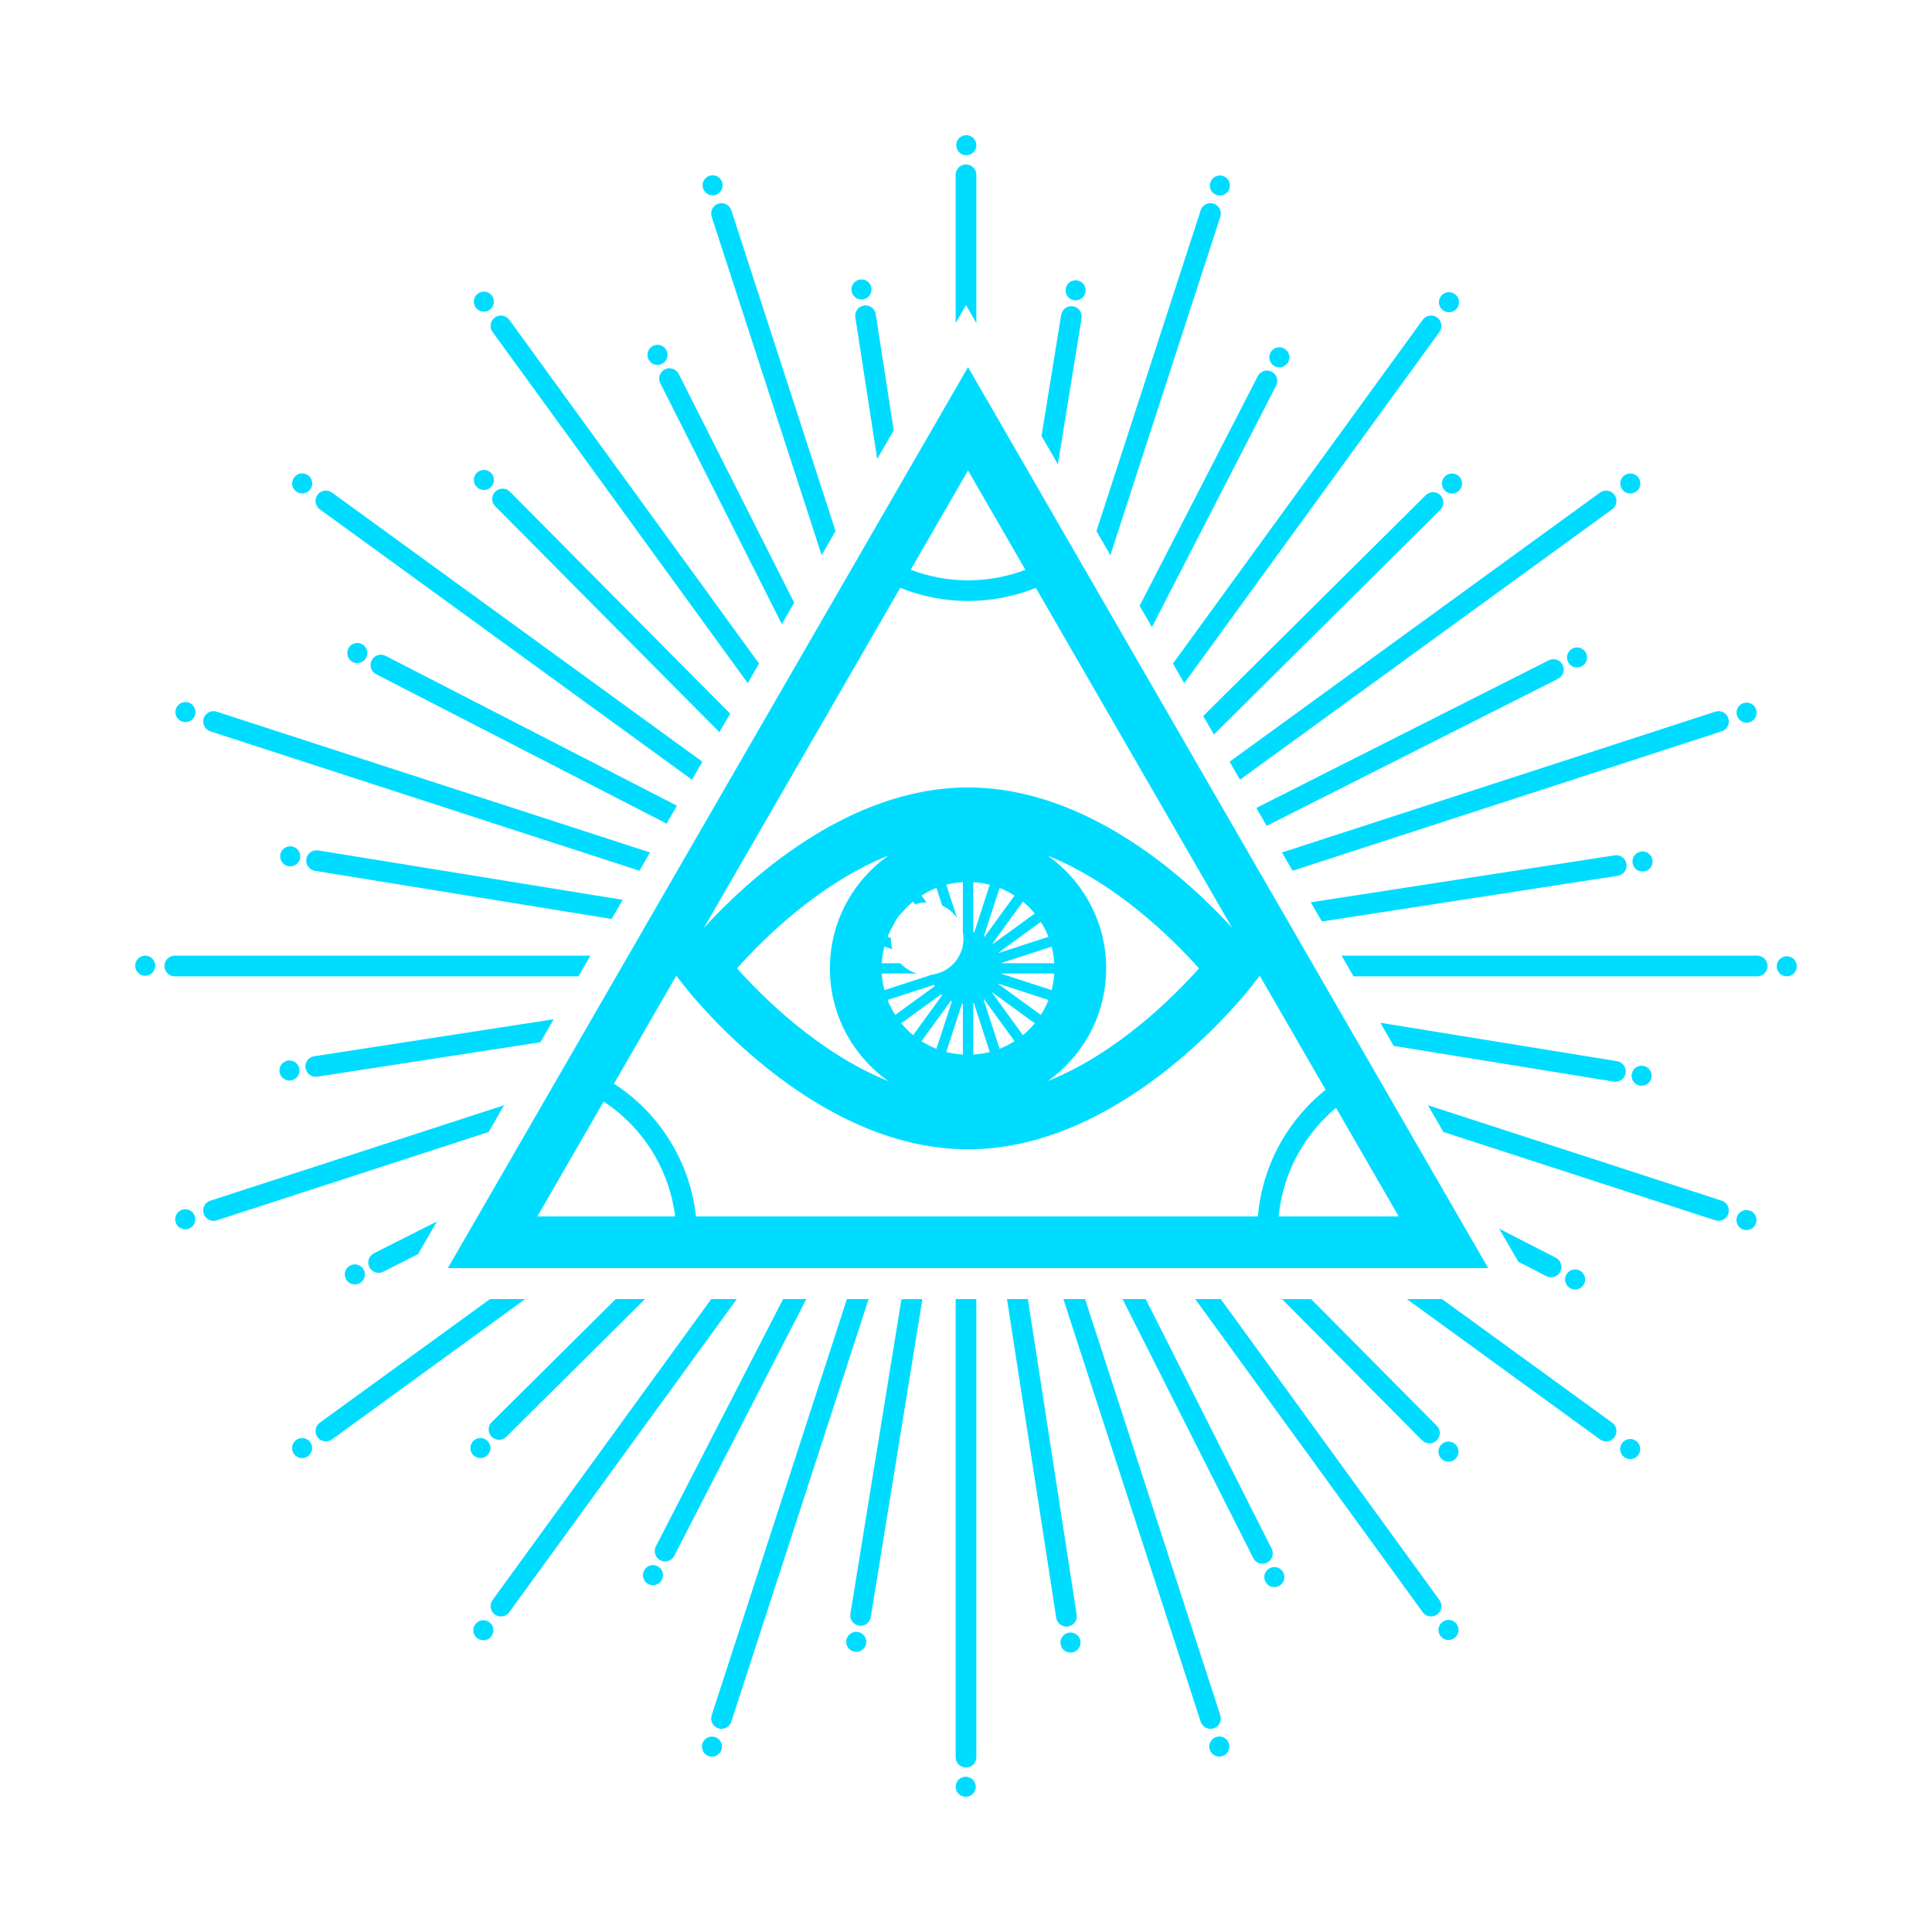 <svg fill="#00DCFF" xmlns="http://www.w3.org/2000/svg" xmlns:xlink="http://www.w3.org/1999/xlink" version="1.1" x="0px" y="0px" viewBox="0 0 100 100" enable-background="new 0 0 100 100" xml:space="preserve"><g><path fill="#00DCFF" d="M59.623,32.46l6.43-12.501c0.135-0.263,0.032-0.585-0.231-0.72c-0.263-0.135-0.585-0.032-0.72,0.231   l-6.115,11.888L59.623,32.46z"></path><path fill="#00DCFF" d="M54.756,24.031l1.227-7.562c0.047-0.291-0.151-0.566-0.442-0.614c-0.293-0.048-0.566,0.151-0.614,0.442   l-1.017,6.268L54.756,24.031z"></path><path fill="#00DCFF" d="M57.472,28.735l5.692-17.519c0.091-0.281-0.062-0.583-0.343-0.674c-0.281-0.091-0.583,0.063-0.674,0.343   l-5.395,16.603L57.472,28.735z"></path><path fill="#00DCFF" d="M42.528,28.735l0.72-1.247l-5.395-16.603c-0.091-0.28-0.392-0.435-0.674-0.343   c-0.281,0.091-0.434,0.393-0.343,0.674L42.528,28.735z"></path><path fill="#00DCFF" d="M50,15.793l0.535,0.926V9.046c0-0.295-0.239-0.535-0.535-0.535s-0.535,0.239-0.535,0.535v7.673L50,15.793z"></path><path fill="#00DCFF" d="M45.404,23.753l0.854-1.479l-0.929-6.013c-0.045-0.292-0.318-0.491-0.61-0.447   c-0.292,0.045-0.492,0.318-0.447,0.61L45.404,23.753z"></path><path fill="#00DCFF" d="M25.634,25.447c-0.209,0.208-0.211,0.547-0.003,0.756l11.606,11.695l0.554-0.96L26.39,25.45   C26.182,25.24,25.844,25.24,25.634,25.447z"></path><path fill="#00DCFF" d="M15.814,55.281c0.041,0.264,0.268,0.453,0.528,0.453c0.027,0,0.055-0.002,0.083-0.006l11.549-1.784   l0.686-1.188l-12.399,1.915C15.969,54.716,15.769,54.989,15.814,55.281z"></path><path fill="#00DCFF" d="M19.239,34.178c-0.135,0.263-0.032,0.585,0.231,0.72l15.034,7.733l0.535-0.927l-15.08-7.757   C19.697,33.813,19.375,33.916,19.239,34.178z"></path><path fill="#00DCFF" d="M15.856,44.459c-0.047,0.291,0.151,0.566,0.442,0.614l15.359,2.493l0.572-0.991l-15.759-2.558   C16.179,43.969,15.903,44.167,15.856,44.459z"></path><path fill="#00DCFF" d="M19.356,64.868c-0.264,0.133-0.369,0.455-0.236,0.718c0.094,0.186,0.282,0.294,0.478,0.294   c0.081,0,0.163-0.018,0.24-0.057l1.803-0.91l0.976-1.691L19.356,64.868z"></path><path fill="#00DCFF" d="M80.285,66.112c0.194,0,0.381-0.106,0.476-0.29c0.135-0.263,0.032-0.585-0.231-0.72l-2.933-1.508   l0.988,1.711l1.456,0.749C80.119,66.093,80.202,66.112,80.285,66.112z"></path><path fill="#00DCFF" d="M73.989,74.708c0.136,0,0.272-0.052,0.377-0.155c0.209-0.208,0.211-0.547,0.003-0.756l-6.506-6.555h-1.507   l7.253,7.309C73.714,74.655,73.852,74.708,73.989,74.708z"></path><path fill="#00DCFF" d="M80.881,34.414c-0.133-0.264-0.455-0.37-0.718-0.236l-15.137,7.64l0.536,0.928l15.084-7.613   C80.908,34.999,81.014,34.677,80.881,34.414z"></path><path fill="#00DCFF" d="M66.903,45.07l22.212-7.217c0.281-0.091,0.435-0.393,0.343-0.674c-0.091-0.28-0.392-0.435-0.674-0.343   l-22.428,7.287L66.903,45.07z"></path><path fill="#00DCFF" d="M64.182,40.357l19.265-13.997c0.239-0.174,0.292-0.508,0.118-0.747c-0.174-0.239-0.507-0.292-0.747-0.118   L63.644,39.426L64.182,40.357z"></path><path fill="#00DCFF" d="M73.796,25.631l-11.518,11.43l0.553,0.958L74.55,26.39c0.209-0.208,0.211-0.547,0.003-0.756   C74.345,25.424,74.006,25.423,73.796,25.631z"></path><path fill="#00DCFF" d="M83.617,55.991c0.257,0,0.484-0.187,0.527-0.449c0.047-0.291-0.151-0.566-0.442-0.614l-12.256-1.989   l0.69,1.196l11.394,1.849C83.56,55.989,83.589,55.991,83.617,55.991z"></path><path fill="#00DCFF" d="M61.297,35.361l13.208-18.179c0.174-0.239,0.121-0.573-0.118-0.747c-0.239-0.174-0.573-0.12-0.747,0.118   L60.712,34.347L61.297,35.361z"></path><path fill="#00DCFF" d="M84.186,44.719c-0.045-0.292-0.319-0.491-0.61-0.447l-15.73,2.43l0.574,0.994l15.32-2.367   C84.03,45.284,84.231,45.011,84.186,44.719z"></path><path fill="#00DCFF" d="M53.204,67.241h-1.082l2.549,16.498c0.041,0.264,0.268,0.453,0.528,0.453c0.027,0,0.055-0.002,0.083-0.006   c0.292-0.045,0.492-0.318,0.447-0.61L53.204,67.241z"></path><path fill="#00DCFF" d="M59.301,67.241h-1.198l6.765,13.403c0.094,0.186,0.282,0.294,0.478,0.294c0.081,0,0.163-0.018,0.24-0.057   c0.264-0.133,0.369-0.455,0.236-0.718L59.301,67.241z"></path><path fill="#00DCFF" d="M49.465,67.241v23.713c0,0.295,0.239,0.535,0.535,0.535s0.535-0.239,0.535-0.535V67.241H49.465z"></path><path fill="#00DCFF" d="M56.164,67.241H55.04l7.107,21.874c0.073,0.226,0.283,0.37,0.509,0.37c0.055,0,0.11-0.009,0.165-0.026   c0.281-0.091,0.435-0.393,0.343-0.674L56.164,67.241z"></path><path fill="#00DCFF" d="M46.66,67.241l-2.644,16.29c-0.047,0.291,0.151,0.566,0.442,0.614c0.029,0.005,0.058,0.007,0.086,0.007   c0.257,0,0.484-0.187,0.527-0.449l2.672-16.461H46.66z"></path><path fill="#00DCFF" d="M83.447,73.639l-8.807-6.398h-1.82l9.998,7.264c0.095,0.069,0.205,0.102,0.314,0.102   c0.166,0,0.328-0.077,0.433-0.22C83.739,74.148,83.686,73.813,83.447,73.639z"></path><path fill="#00DCFF" d="M89.115,62.147l-15.205-4.94l0.799,1.384l14.075,4.573c0.055,0.018,0.111,0.026,0.165,0.026   c0.226,0,0.435-0.144,0.509-0.37C89.549,62.54,89.396,62.238,89.115,62.147z"></path><path fill="#00DCFF" d="M90.954,49.465H69.441l0.617,1.07h20.896c0.295,0,0.535-0.239,0.535-0.535   C91.489,49.705,91.249,49.465,90.954,49.465z"></path><path fill="#00DCFF" d="M43.836,67.241l-7,21.543c-0.091,0.281,0.062,0.583,0.343,0.674c0.055,0.018,0.111,0.026,0.165,0.026   c0.226,0,0.435-0.144,0.509-0.37l7.107-21.874H43.836z"></path><path fill="#00DCFF" d="M63.187,67.241h-1.322L73.64,83.447c0.105,0.144,0.268,0.22,0.433,0.22c0.109,0,0.219-0.033,0.314-0.102   c0.239-0.174,0.292-0.508,0.118-0.747L63.187,67.241z"></path><path fill="#00DCFF" d="M25.827,74.524c0.136,0,0.272-0.052,0.377-0.155l7.183-7.128h-1.519L25.45,73.61   c-0.209,0.208-0.211,0.547-0.003,0.756C25.552,74.472,25.689,74.524,25.827,74.524z"></path><path fill="#00DCFF" d="M10.885,37.853l22.212,7.217l0.547-0.947l-22.428-7.287c-0.281-0.091-0.583,0.063-0.674,0.343   C10.451,37.46,10.604,37.762,10.885,37.853z"></path><path fill="#00DCFF" d="M16.553,26.361l19.265,13.997l0.538-0.931L17.182,25.495c-0.239-0.174-0.573-0.12-0.747,0.118   C16.261,25.852,16.314,26.187,16.553,26.361z"></path><path fill="#00DCFF" d="M38.703,35.36l0.585-1.014L26.361,16.553c-0.173-0.239-0.508-0.292-0.747-0.118   c-0.239,0.174-0.292,0.508-0.118,0.747L38.703,35.36z"></path><path fill="#00DCFF" d="M30.559,49.465H9.046c-0.295,0-0.535,0.239-0.535,0.535c0,0.295,0.239,0.535,0.535,0.535h20.896   L30.559,49.465z"></path><path fill="#00DCFF" d="M26.09,57.207l-15.205,4.94c-0.281,0.091-0.435,0.393-0.343,0.674c0.073,0.226,0.283,0.37,0.509,0.37   c0.055,0,0.11-0.009,0.165-0.026l14.075-4.573L26.09,57.207z"></path><path fill="#00DCFF" d="M40.468,32.302l0.639-1.107l-5.976-11.839c-0.133-0.264-0.455-0.371-0.718-0.236   c-0.264,0.133-0.369,0.455-0.236,0.718L40.468,32.302z"></path><path fill="#00DCFF" d="M40.531,67.241L33.948,80.04c-0.135,0.263-0.032,0.585,0.231,0.72c0.078,0.04,0.162,0.059,0.244,0.059   c0.194,0,0.381-0.106,0.476-0.29l6.835-13.289H40.531z"></path><path fill="#00DCFF" d="M36.813,67.241L25.495,82.818c-0.174,0.239-0.121,0.573,0.118,0.747c0.095,0.069,0.205,0.102,0.314,0.102   c0.166,0,0.328-0.077,0.433-0.22l11.774-16.206H36.813z"></path><path fill="#00DCFF" d="M25.36,67.241l-8.807,6.398c-0.239,0.174-0.292,0.508-0.118,0.747c0.105,0.144,0.268,0.22,0.433,0.22   c0.109,0,0.219-0.033,0.314-0.102l9.998-7.264H25.36z"></path></g><ellipse transform="matrix(0.309 -0.951 0.951 0.309 2.415 129.61)" fill="#00DCFF" cx="90.4" cy="63.143" rx="0.52" ry="0.52"></ellipse><circle fill="#00DCFF" cx="92.484" cy="50.015" r="0.52"></circle><ellipse transform="matrix(0.951 -0.309 0.309 0.951 -6.974 29.745)" fill="#00DCFF" cx="90.41" cy="36.886" rx="0.52" ry="0.52"></ellipse><ellipse transform="matrix(0.809 -0.588 0.588 0.809 1.397 54.381)" fill="#00DCFF" cx="84.379" cy="25.041" rx="0.52" ry="0.52"></ellipse><ellipse transform="matrix(0.809 -0.588 0.588 0.809 -0.365 48.957)" fill="#00DCFF" cx="75.15" cy="25.041" rx="0.52" ry="0.52"></ellipse><ellipse transform="matrix(0.588 -0.809 0.809 0.588 12.331 61.183)" fill="#00DCFF" cx="66.207" cy="18.49" rx="0.52" ry="0.52"></ellipse><ellipse transform="matrix(0.309 -0.951 0.951 0.309 24.182 63.333)" fill="#00DCFF" cx="55.676" cy="15.024" rx="0.52" ry="0.52"></ellipse><circle fill="#00DCFF" cx="44.591" cy="14.982" r="0.52"></circle><ellipse transform="matrix(0.588 -0.809 0.809 0.588 -19.962 93.236)" fill="#00DCFF" cx="81.51" cy="66.207" rx="0.52" ry="0.52"></ellipse><ellipse transform="matrix(0.309 -0.951 0.951 0.309 5.765 119.288)" fill="#00DCFF" cx="84.976" cy="55.676" rx="0.52" ry="0.52"></ellipse><circle fill="#00DCFF" cx="85.018" cy="44.591" r="0.52"></circle><ellipse transform="matrix(0.951 -0.309 0.309 0.951 -6.521 26.888)" fill="#00DCFF" cx="81.632" cy="34.034" rx="0.52" ry="0.52"></ellipse><ellipse transform="matrix(0.588 -0.809 0.809 0.588 18.256 67.108)" fill="#00DCFF" cx="74.984" cy="15.639" rx="0.52" ry="0.52"></ellipse><ellipse transform="matrix(0.309 -0.951 0.951 0.309 34.5 66.685)" fill="#00DCFF" cx="63.143" cy="9.6" rx="0.52" ry="0.52"></ellipse><circle fill="#00DCFF" cx="7.516" cy="49.985" r="0.52"></circle><ellipse transform="matrix(0.951 -0.309 0.309 0.951 -19.035 6.053)" fill="#00DCFF" cx="9.591" cy="63.114" rx="0.52" ry="0.52"></ellipse><ellipse transform="matrix(0.809 -0.588 0.588 0.809 -41.076 23.497)" fill="#00DCFF" cx="15.621" cy="74.959" rx="0.52" ry="0.52"></ellipse><ellipse transform="matrix(0.588 -0.809 0.809 0.588 -57.938 55.015)" fill="#00DCFF" cx="25.016" cy="84.361" rx="0.52" ry="0.52"></ellipse><ellipse transform="matrix(0.309 -0.951 0.951 0.309 -60.508 97.522)" fill="#00DCFF" cx="36.857" cy="90.4" rx="0.52" ry="0.52"></ellipse><circle fill="#00DCFF" cx="49.985" cy="92.484" r="0.52"></circle><ellipse transform="matrix(0.951 -0.309 0.309 0.951 -24.846 23.924)" fill="#00DCFF" cx="63.114" cy="90.409" rx="0.52" ry="0.52"></ellipse><ellipse transform="matrix(0.809 -0.588 0.588 0.809 -35.282 60.179)" fill="#00DCFF" cx="74.959" cy="84.379" rx="0.52" ry="0.52"></ellipse><ellipse transform="matrix(0.588 -0.809 0.809 0.588 -25.888 99.161)" fill="#00DCFF" cx="84.362" cy="74.984" rx="0.52" ry="0.52"></ellipse><ellipse transform="matrix(0.951 -0.309 0.309 0.951 -4.01 11.417)" fill="#00DCFF" cx="34.034" cy="18.368" rx="0.52" ry="0.52"></ellipse><ellipse transform="matrix(0.809 -0.588 0.588 0.809 -9.824 19.463)" fill="#00DCFF" cx="25.041" cy="24.85" rx="0.52" ry="0.52"></ellipse><ellipse transform="matrix(0.588 -0.809 0.809 0.588 -19.717 28.889)" fill="#00DCFF" cx="18.49" cy="33.793" rx="0.52" ry="0.52"></ellipse><ellipse transform="matrix(0.309 -0.951 0.951 0.309 -31.773 44.916)" fill="#00DCFF" cx="15.024" cy="44.324" rx="0.52" ry="0.52"></ellipse><circle fill="#00DCFF" cx="14.982" cy="55.409" r="0.52"></circle><ellipse transform="matrix(0.951 -0.309 0.309 0.951 -19.486 8.905)" fill="#00DCFF" cx="18.368" cy="65.966" rx="0.52" ry="0.52"></ellipse><ellipse transform="matrix(0.809 -0.588 0.588 0.809 -39.313 28.921)" fill="#00DCFF" cx="24.85" cy="74.959" rx="0.52" ry="0.52"></ellipse><ellipse transform="matrix(0.588 -0.809 0.809 0.588 -52.013 60.94)" fill="#00DCFF" cx="33.793" cy="81.51" rx="0.52" ry="0.52"></ellipse><ellipse transform="matrix(0.309 -0.951 0.951 0.309 -50.189 100.876)" fill="#00DCFF" cx="44.324" cy="84.976" rx="0.52" ry="0.52"></ellipse><circle fill="#00DCFF" cx="55.409" cy="85.018" r="0.52"></circle><ellipse transform="matrix(0.951 -0.309 0.309 0.951 -21.998 24.381)" fill="#00DCFF" cx="65.966" cy="81.632" rx="0.52" ry="0.52"></ellipse><ellipse transform="matrix(0.809 -0.588 0.588 0.809 -29.857 58.416)" fill="#00DCFF" cx="74.959" cy="75.15" rx="0.52" ry="0.52"></ellipse><circle fill="#00DCFF" cx="50.015" cy="7.516" r="0.52"></circle><ellipse transform="matrix(0.951 -0.309 0.309 0.951 -1.158 11.868)" fill="#00DCFF" cx="36.886" cy="9.591" rx="0.52" ry="0.52"></ellipse><ellipse transform="matrix(0.809 -0.588 0.588 0.809 -4.399 17.701)" fill="#00DCFF" cx="25.041" cy="15.621" rx="0.52" ry="0.52"></ellipse><ellipse transform="matrix(0.588 -0.809 0.809 0.588 -13.792 22.965)" fill="#00DCFF" cx="15.639" cy="25.016" rx="0.52" ry="0.52"></ellipse><ellipse transform="matrix(0.309 -0.951 0.951 0.309 -28.42 34.597)" fill="#00DCFF" cx="9.6" cy="36.857" rx="0.52" ry="0.52"></ellipse><path fill="#00DCFF" stroke="#00DCFF" stroke-width="0.535" stroke-miterlimit="10" d="M54.808,52.678"></path><path fill="#00DCFF" stroke="#00DCFF" stroke-width="0.535" stroke-miterlimit="10" d="M45.402,45.844"></path><path fill="#00DCFF" stroke="#00DCFF" stroke-width="0.535" stroke-miterlimit="10" d="M55.918,49.261"></path><path fill="#00DCFF" stroke="#00DCFF" stroke-width="0.535" stroke-miterlimit="10" d="M44.291,49.261"></path><path fill="#00DCFF" stroke="#00DCFF" stroke-width="0.535" stroke-miterlimit="10" d="M54.808,45.844"></path><path fill="#00DCFF" stroke="#00DCFF" stroke-width="0.535" stroke-miterlimit="10" d="M45.402,52.678"></path><path fill="#00DCFF" d="M50.105,19.002L23.18,65.637h53.849L50.105,19.002z M69.153,57.342l3.245,5.621h-6.215  c0.114-1.182,0.476-2.33,1.08-3.375C67.76,58.727,68.401,57.969,69.153,57.342z M53.074,29.493  c-0.941,0.358-1.944,0.544-2.969,0.544c-1.022,0-2.026-0.189-2.968-0.546l2.968-5.141L53.074,29.493z M46.596,30.426  c1.109,0.445,2.297,0.681,3.508,0.681c1.215,0,2.402-0.233,3.51-0.678l10.157,17.592c-2.186-2.395-7.399-7.262-13.667-7.262  c-6.268,0-11.481,4.868-13.667,7.263L46.596,30.426z M51.865,49.856c-0.001-0.008-0.002-0.015-0.003-0.022l2.571-0.835  c0.072,0.277,0.118,0.563,0.135,0.858H51.865z M54.567,50.39c-0.017,0.295-0.063,0.581-0.135,0.858l-2.581-0.839  c0.001-0.006,0.002-0.013,0.003-0.019H54.567z M51.715,49.319c-0.004-0.009-0.008-0.017-0.013-0.026l2.17-1.577  c0.156,0.243,0.288,0.501,0.395,0.773L51.715,49.319z M51.409,48.845c-0.008-0.009-0.017-0.019-0.025-0.028l1.562-2.15  c0.224,0.185,0.43,0.39,0.615,0.615L51.409,48.845z M50.969,48.478c-0.014-0.008-0.027-0.017-0.041-0.025l0.81-2.493  c0.272,0.107,0.53,0.24,0.773,0.395L50.969,48.478z M50.43,48.258c-0.019-0.005-0.038-0.01-0.058-0.014V45.66  c0.295,0.018,0.581,0.063,0.858,0.135L50.43,48.258z M50.408,51.922l0.822,2.528c-0.277,0.072-0.563,0.118-0.858,0.135v-2.655  C50.384,51.928,50.396,51.925,50.408,51.922z M50.909,51.733c0.008-0.005,0.016-0.01,0.024-0.015l1.579,2.173  c-0.243,0.156-0.501,0.288-0.773,0.395L50.909,51.733z M51.355,51.389c0.005-0.005,0.01-0.011,0.015-0.016l2.191,1.592  c-0.185,0.224-0.391,0.43-0.615,0.615L51.355,51.389z M51.677,50.935c0.003-0.006,0.005-0.012,0.008-0.017l2.583,0.839  c-0.107,0.272-0.24,0.53-0.395,0.773L51.677,50.935z M57.255,50.123c0-2.408-1.198-4.541-3.028-5.837  c3.628,1.457,6.559,4.407,7.833,5.837c-1.274,1.43-4.204,4.38-7.833,5.837C56.057,54.664,57.255,52.531,57.255,50.123z   M45.982,55.96c-3.63-1.458-6.561-4.409-7.833-5.838c1.272-1.433,4.204-4.39,7.846-5.844c-1.837,1.295-3.04,3.432-3.04,5.845  C42.954,52.531,44.152,54.664,45.982,55.96z M45.941,51.757l2.402-0.78c0.012,0.023,0.027,0.045,0.04,0.067l-2.046,1.487  C46.181,52.287,46.048,52.029,45.941,51.757z M48.718,51.461c0.017,0.016,0.033,0.031,0.051,0.046l-1.506,2.072  c-0.224-0.185-0.43-0.391-0.615-0.615L48.718,51.461z M49.219,51.797c0.018,0.008,0.035,0.017,0.052,0.025l-0.801,2.465  c-0.272-0.107-0.53-0.24-0.773-0.395L49.219,51.797z M49.79,51.955c0.016,0.002,0.031,0.003,0.047,0.004v2.626  c-0.295-0.018-0.581-0.063-0.858-0.135L49.79,51.955z M48.157,50.459c0.001,0.005,0.001,0.01,0.002,0.015l-2.383,0.774  c-0.072-0.277-0.118-0.563-0.135-0.858h1.819c-0.333-0.098-0.627-0.285-0.856-0.535h-0.963c0.017-0.295,0.063-0.581,0.135-0.858  l0.413,0.134c-0.052-0.173-0.081-0.356-0.081-0.546c0-0.014,0.002-0.028,0.002-0.042l-0.17-0.055  c0.088-0.222,0.196-0.433,0.317-0.637c0.106-0.25,0.266-0.471,0.464-0.652c0.166-0.192,0.345-0.372,0.541-0.534l0.106,0.146  c0.184-0.064,0.38-0.101,0.584-0.105l-0.256-0.353c0.243-0.156,0.501-0.288,0.773-0.395l0.298,0.916  c0.313,0.143,0.58,0.367,0.773,0.648l-0.562-1.729c0.277-0.072,0.563-0.118,0.858-0.135v2.555c-0.001,0-0.002,0-0.004,0  c0.024,0.12,0.037,0.244,0.037,0.371C49.871,49.569,49.117,50.374,48.157,50.459z M35.34,50.935  c0.267,0.349,6.63,8.553,14.765,8.553c8.135,0,14.498-8.204,14.765-8.553l0.333-0.435l3.411,5.908  c-0.911,0.729-1.686,1.621-2.277,2.645c-0.698,1.21-1.113,2.54-1.229,3.91H36.026c-0.143-1.289-0.55-2.54-1.207-3.677  c-0.753-1.303-1.794-2.389-3.04-3.195l3.228-5.591L35.34,50.935z M31.244,57.017c1.085,0.712,1.991,1.664,2.649,2.804  c0.562,0.973,0.916,2.041,1.054,3.142h-7.135L31.244,57.017z"></path></svg>